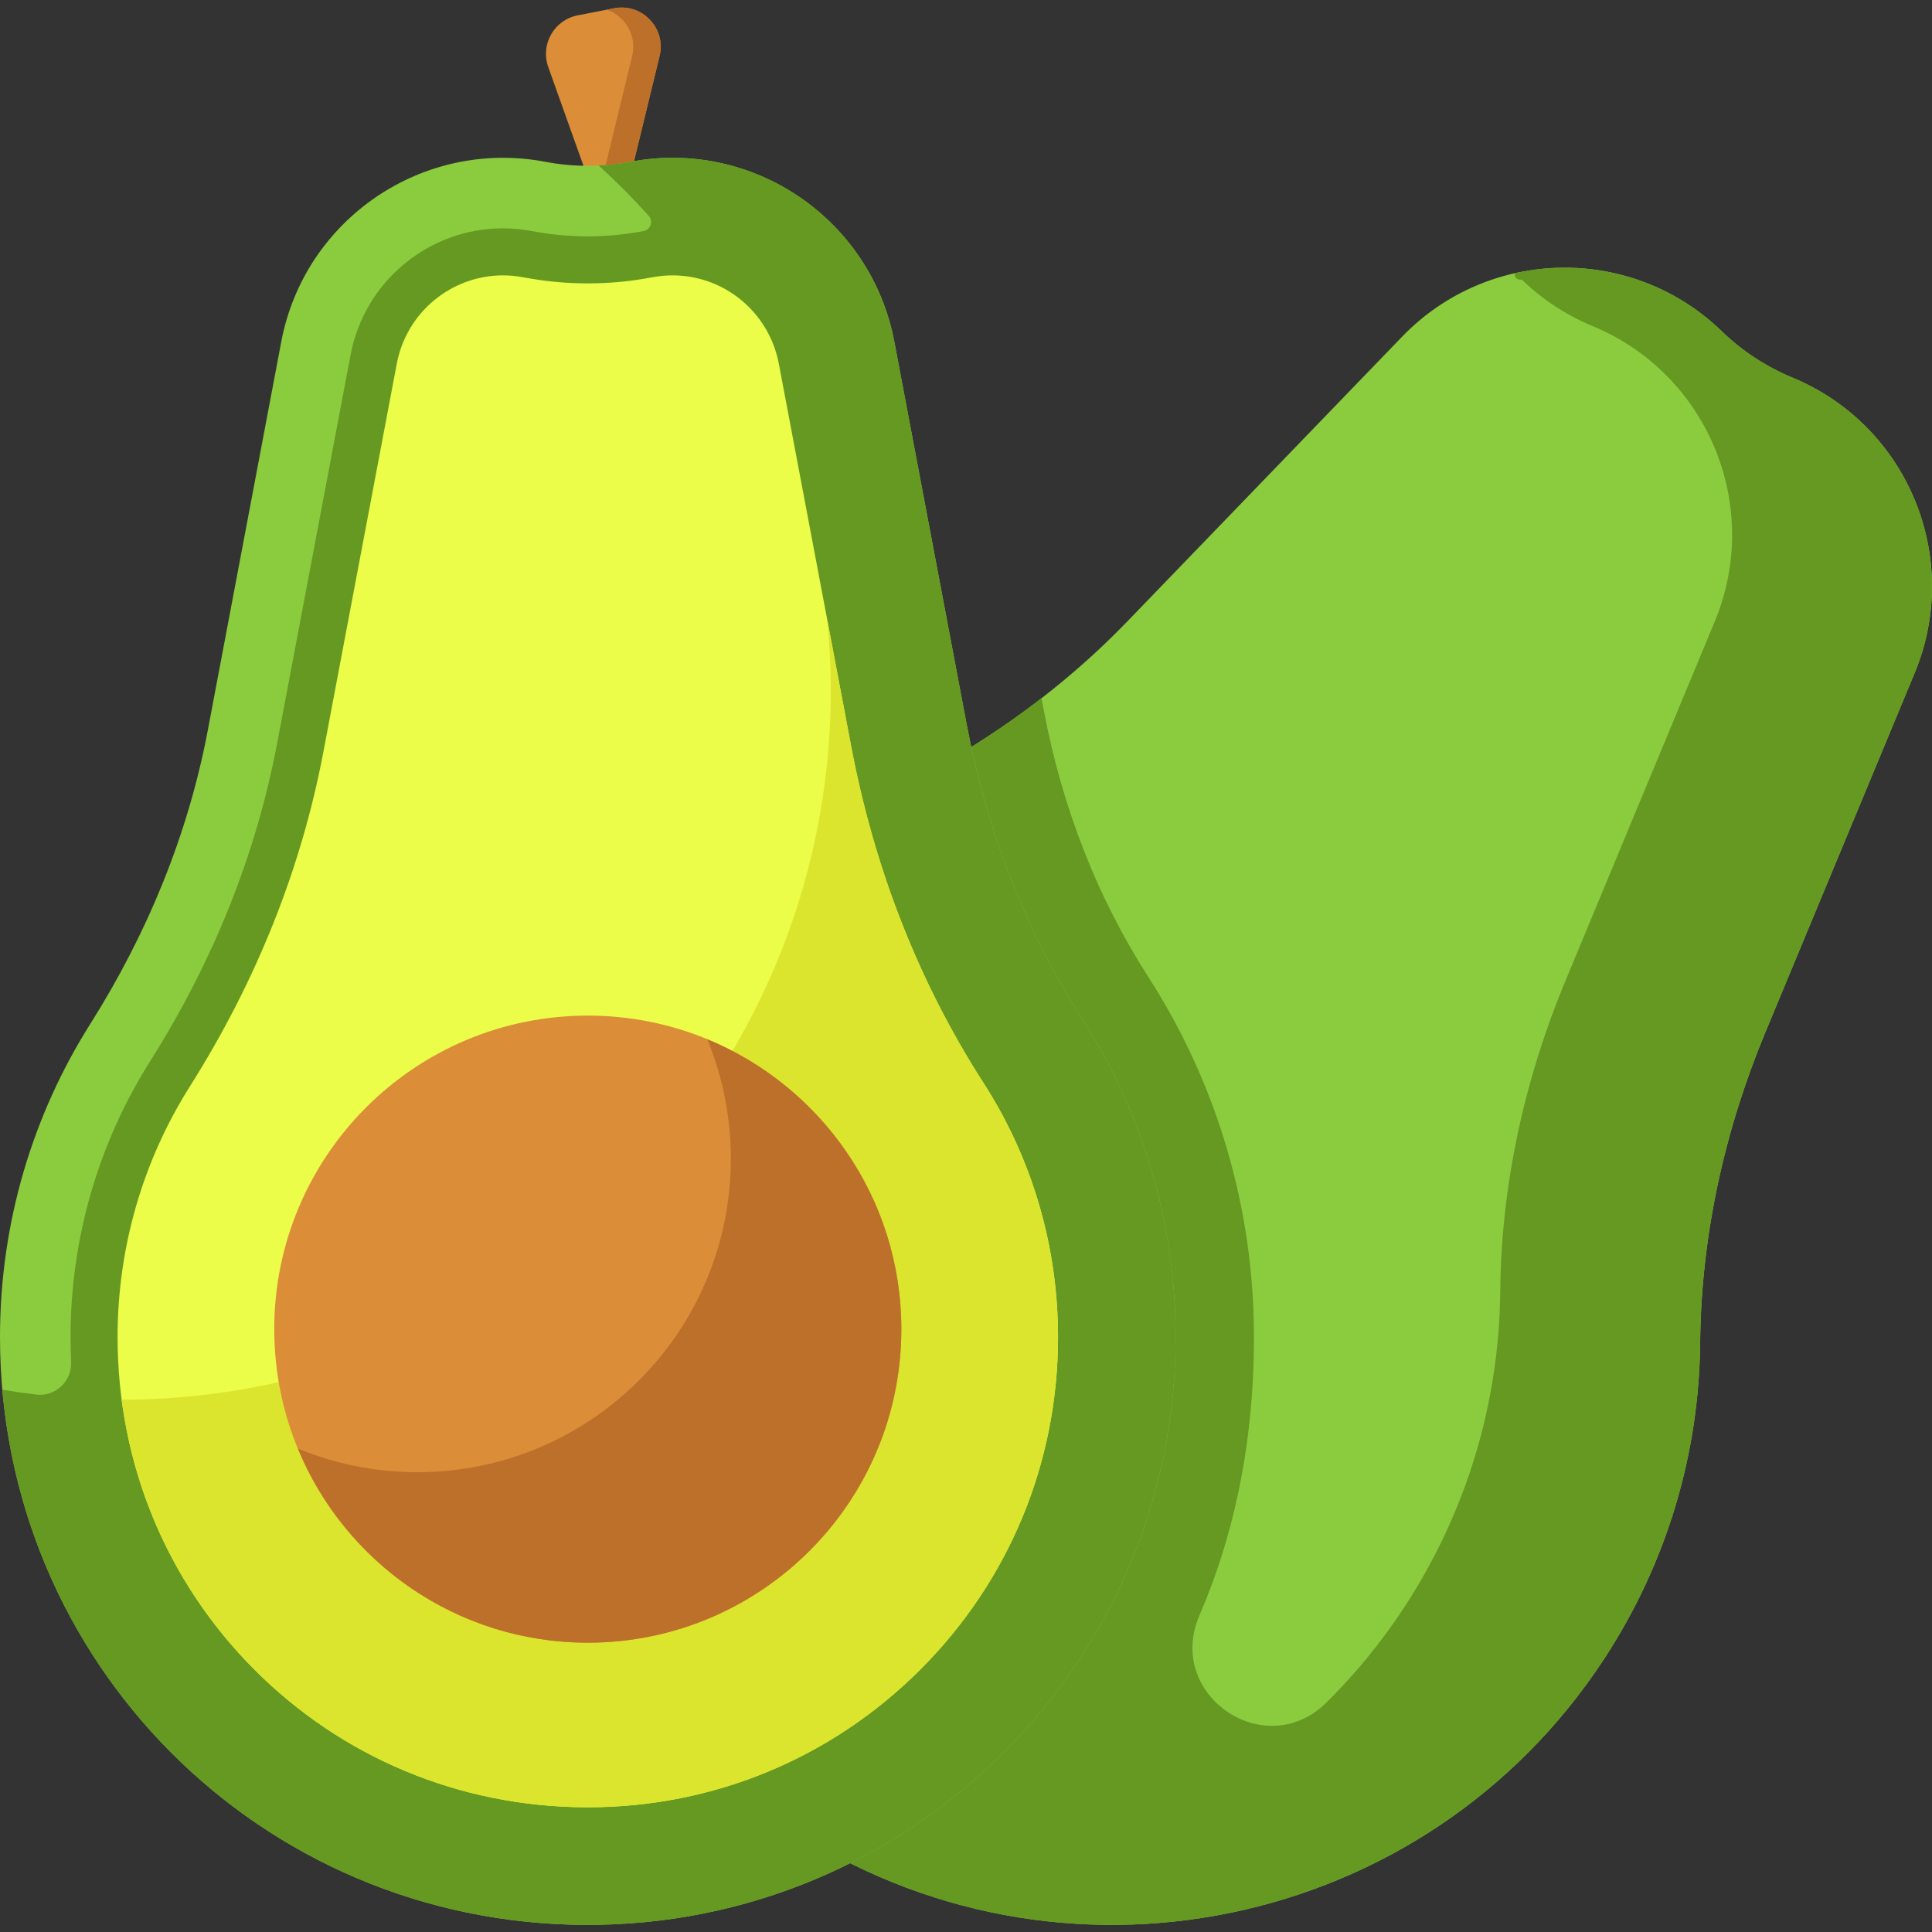 <svg height="512pt" viewBox="0 -2 512 512" width="512pt" xmlns="http://www.w3.org/2000/svg"><rect x="0" y="-2" width="512" height="512" fill="#333333" stroke="none"/><path d="m467.805 271.645 39.594-95.273c12.703-30.562-1.805-65.637-32.383-78.297-6.965-2.883-13.32-7.051-18.734-12.293-23.785-23.016-61.73-22.367-84.715 1.449l-72.746 75.383c-19.578 20.285-43.039 36.289-68.699 47.965-25.875 11.77-48.836 30.758-65.582 56.277-47.188 71.906-27.609 167.629 44.031 215.211 72 47.828 169.074 27.891 216.438-44.281 17.012-25.922 25.285-55.047 25.547-83.906.254-28.254 6.406-56.141 17.25-82.234zm0 0" fill="#8bcc3f"/><path d="m507.398 176.371c12.703-30.562-1.805-65.637-32.383-78.297-6.965-2.883-13.32-7.051-18.734-12.293-15.062-14.574-35.797-19.645-54.82-15.367-.227.859.426 1.703 1.316 1.703h.535c5.414 5.238 11.77 9.41 18.73 12.293 30.582 12.66 45.09 47.73 32.387 78.293l-39.594 95.277c-10.844 26.09-16.996 53.98-17.254 82.234-.262 28.859-8.535 57.98-25.547 83.902-6.066 9.246-12.965 17.617-20.535 25.09-16.297 16.086-42.734-2.086-33.641-23.098 8.457-19.535 14.457-43.898 14.457-73.77 0-33.965-9.672-66.957-27.977-95.406-13.492-20.973-22.828-44.805-27.75-70.836l-.582-3.07c-14.117 10.926-29.555 20.121-45.891 27.551-25.871 11.77-48.832 30.758-65.582 56.277-47.184 71.902-27.605 167.625 44.031 215.211 72.004 47.824 169.078 27.891 216.441-44.285 17.008-25.922 25.285-55.043 25.547-83.902.254-28.254 6.406-56.145 17.25-82.234zm0 0" fill="#659922"/><path d="m155.773 45.145-10.484-29.391c-2.137-5.984 1.562-12.469 7.801-13.684l9.633-1.875c7.43-1.441 13.863 5.293 12.074 12.652l-7.598 31.254zm0 0" fill="#db8d37"/><path d="m162.723.199-1.906.367c4.809 1.668 8.043 6.797 6.711 12.281l-7.598 31.258-4.383.398.227.637 11.426-1.039 7.598-31.254c1.789-7.359-4.645-14.094-12.074-12.648zm0 0" fill="#bd7029"/><path d="m256.176 189.957-19.168-101.379c-6.148-32.523-37.52-53.887-70.031-47.691-7.402 1.41-15.004 1.41-22.406 0-32.516-6.195-63.887 15.168-70.035 47.691l-19.461 102.934c-5.238 27.703-16.07 53.953-31.121 77.793-15.172 24.035-23.953 52.508-23.953 83.035 0 86 68.883 155.289 154.887 155.77 86.438.48 156.66-69.445 156.66-155.77 0-31.008-9.062-59.895-24.676-84.168-15.289-23.762-25.445-50.453-30.695-78.215zm0 0" fill="#8bcc3f"/><path d="m286.871 268.172c-15.289-23.762-25.445-50.453-30.695-78.215l-19.168-101.379c-6.148-32.523-37.52-53.887-70.031-47.691-2.75.523-5.527.848-8.312.984 4.641 4.223 9.062 8.672 13.258 13.336 1.285 1.426.484 3.68-1.402 4.035-.016.004-.031.004-.047.008-4.832.922-9.777 1.391-14.699 1.391-4.922 0-9.867-.469-14.703-1.391-2.566-.488-5.184-.738-7.77-.738-19.734 0-36.723 14.105-40.395 33.539l-19.461 102.934c-5.543 29.312-16.875 57.676-33.684 84.301-13.781 21.832-21.066 47.094-21.066 73.055 0 2.18.051 4.348.152 6.512.242 5.152-4.129 9.34-9.25 8.727-3.012-.359-6.008-.793-8.977-1.297 6.977 79.43 72.965 141.375 154.266 141.828 86.438.48 156.66-69.445 156.66-155.77 0-31.008-9.062-59.895-24.676-84.168zm0 0" fill="#659922"/><path d="m155.059 476.949c-33.301-.184-64.473-13.191-87.773-36.625-23.297-23.434-36.129-54.68-36.129-87.984 0-23.602 6.621-46.562 19.145-66.402 17.648-27.957 29.555-57.777 35.387-88.637l19.465-102.934c2.562-13.555 14.402-23.391 28.148-23.391 1.805 0 3.637.172 5.441.516 5.598 1.07 11.328 1.609 17.031 1.609 5.703 0 11.434-.539 17.035-1.609 1.801-.344 3.633-.516 5.438-.516 13.746 0 25.582 9.836 28.148 23.391l19.168 101.379c6.168 32.625 17.977 62.668 35.102 89.285 12.902 20.055 19.723 43.328 19.723 67.309 0 33.285-12.961 64.578-36.5 88.113-23.535 23.535-54.828 36.496-88.113 36.496 0 .004-.715 0-.715 0zm0 0" fill="#ebfc49"/><path d="m260.664 285.031c-17.125-26.617-28.934-56.66-35.102-89.285l-6.32-33.426c.602 6.129.926 12.336.926 18.621 0 103.805-84.133 187.957-187.926 187.992 3.535 26.996 15.664 51.898 35.043 71.391 23.301 23.434 54.473 36.441 87.773 36.625 0 0 .715.004.715.004 33.285 0 64.578-12.965 88.113-36.5 23.535-23.535 36.5-54.828 36.5-88.113 0-23.98-6.82-47.254-19.723-67.309zm0 0" fill="#dce52e"/><path d="m238.863 350.238c0 45.891-37.203 83.09-83.09 83.09-45.891 0-83.09-37.199-83.09-83.09 0-45.887 37.199-83.09 83.09-83.09 45.887 0 83.09 37.203 83.09 83.09zm0 0" fill="#db8d37"/><path d="m187.426 273.406c4.023 9.758 6.258 20.441 6.258 31.652 0 45.891-37.203 83.09-83.09 83.09-11.211 0-21.895-2.234-31.652-6.258 12.449 30.188 42.152 51.438 76.832 51.438 45.891 0 83.09-37.199 83.09-83.09 0-34.68-21.254-64.383-51.438-76.832zm0 0" fill="#bd7029"/></svg>